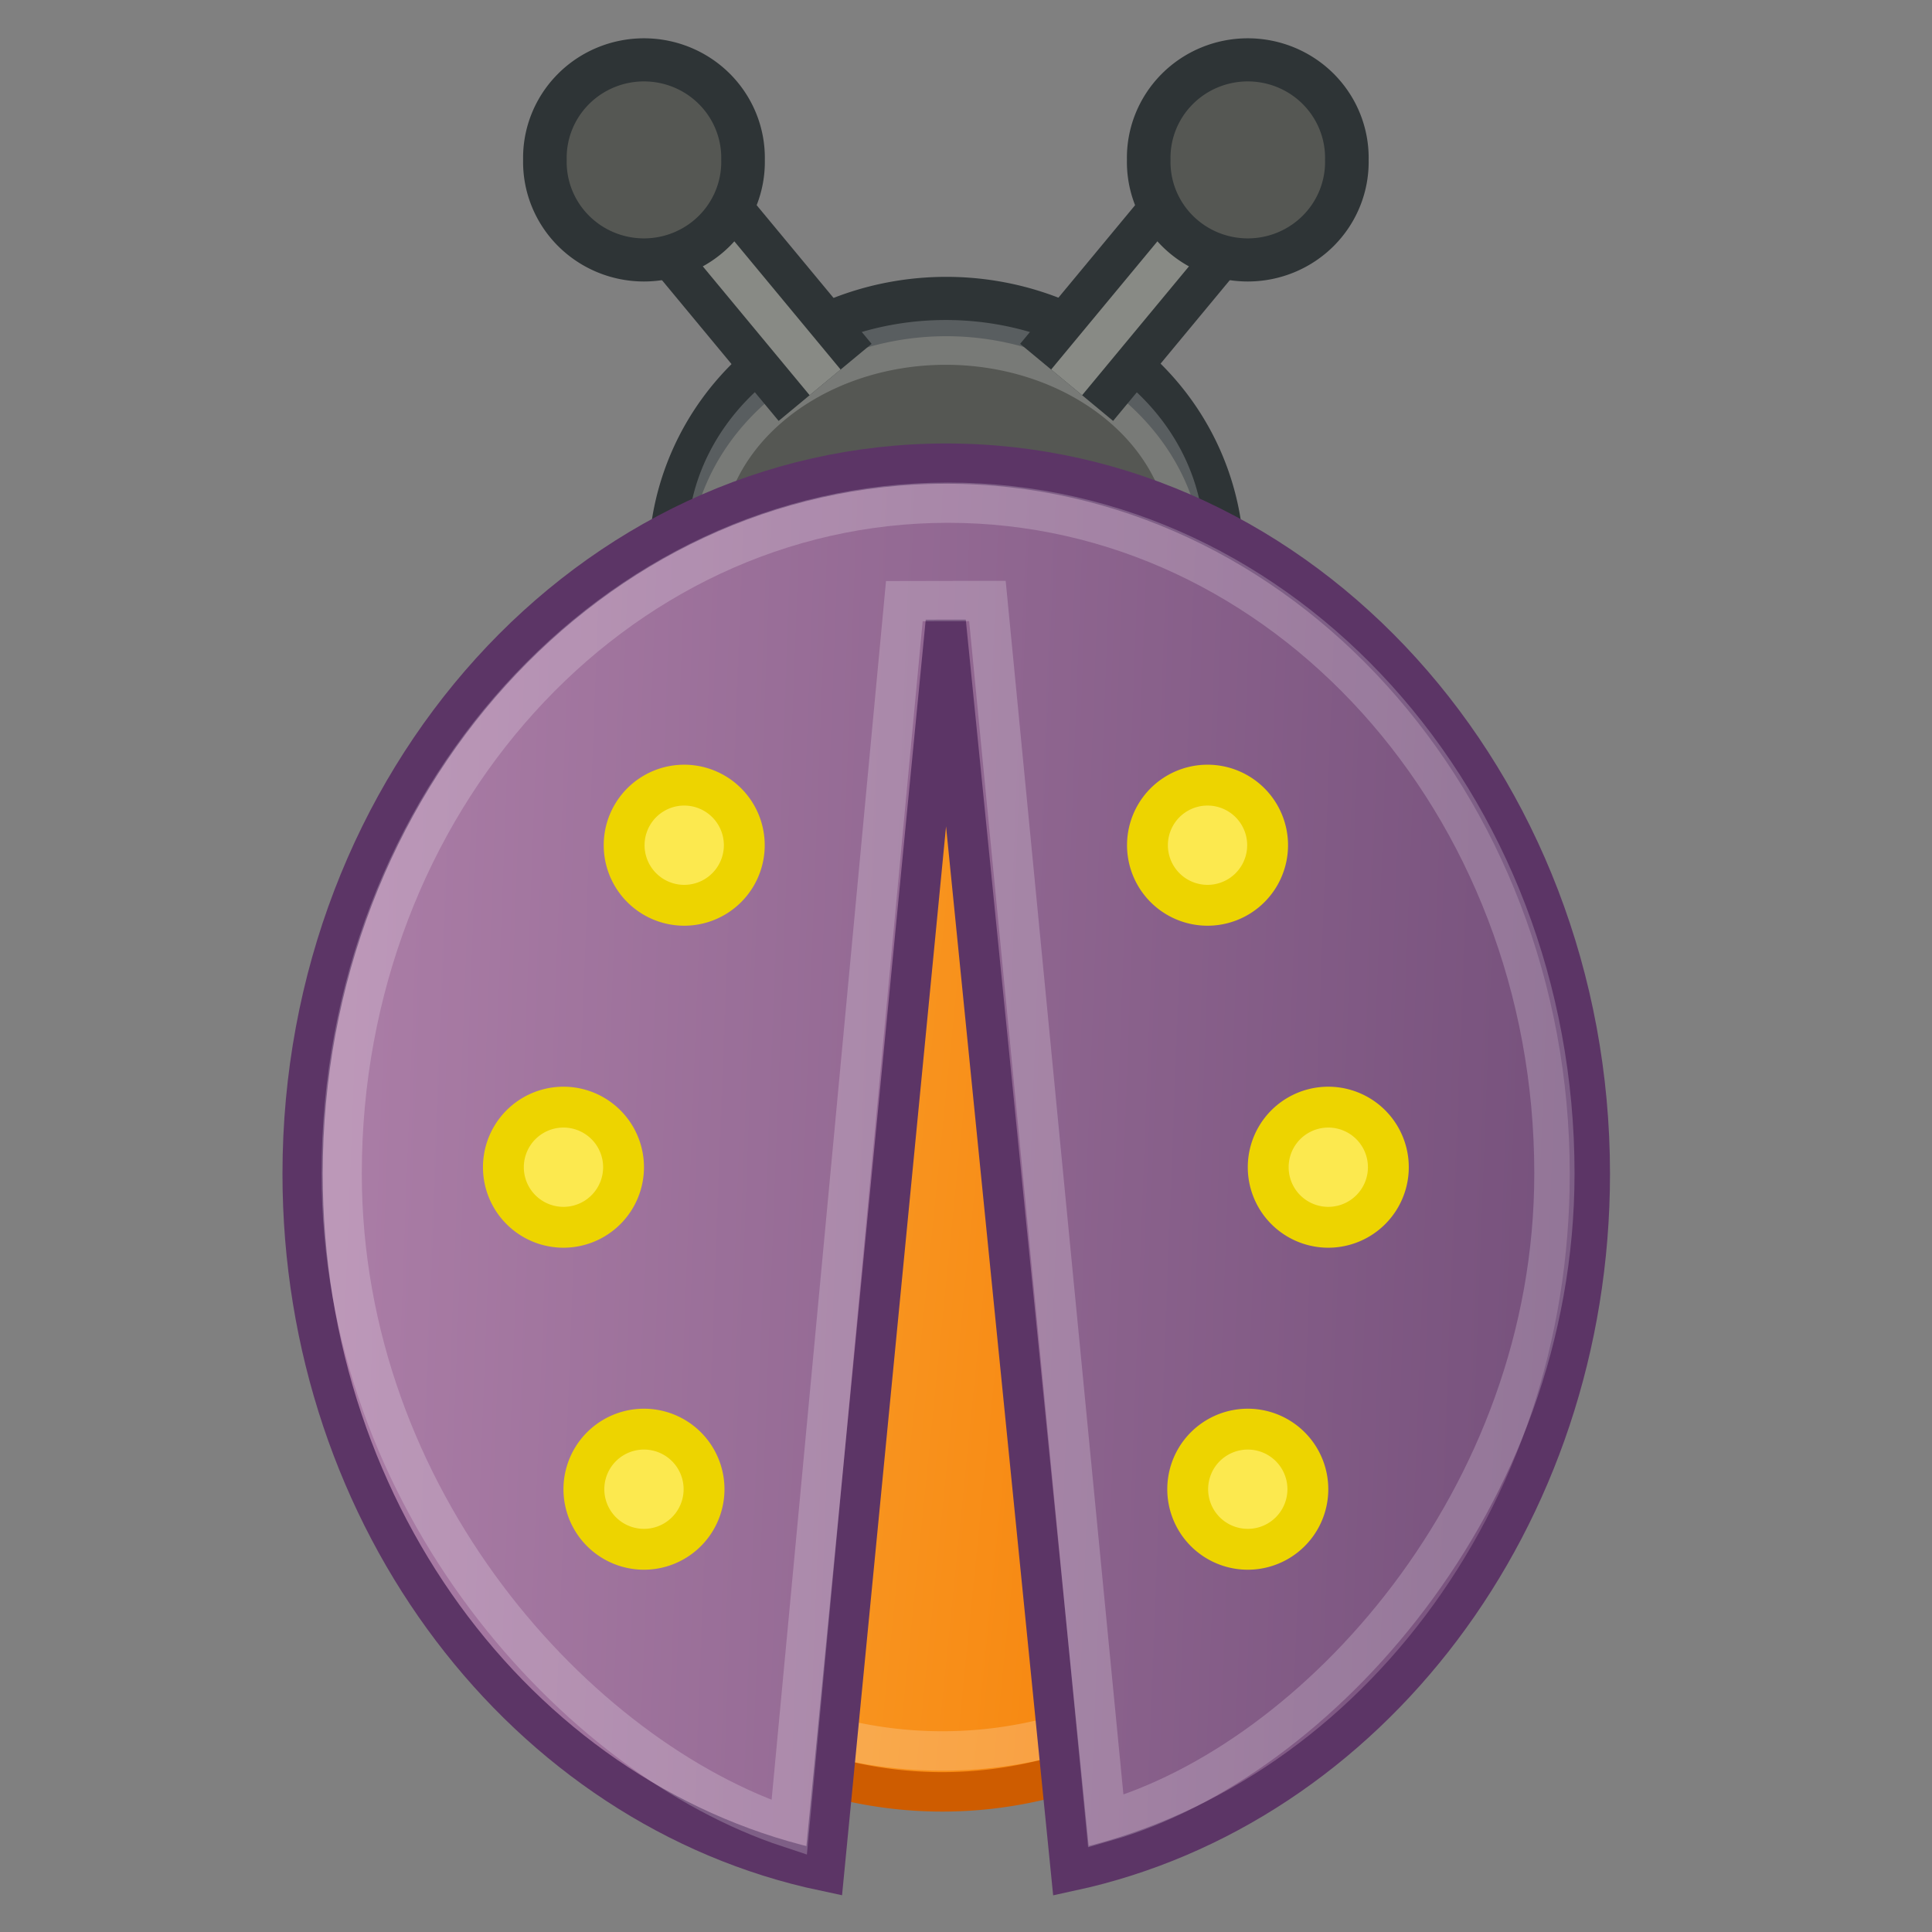 <?xml version="1.0" encoding="UTF-8" standalone="no"?>
<!-- Created with Inkscape (http://www.inkscape.org/) -->
<svg
   xmlns:dc="http://purl.org/dc/elements/1.1/"
   xmlns:cc="http://web.resource.org/cc/"
   xmlns:rdf="http://www.w3.org/1999/02/22-rdf-syntax-ns#"
   xmlns:svg="http://www.w3.org/2000/svg"
   xmlns="http://www.w3.org/2000/svg"
   xmlns:xlink="http://www.w3.org/1999/xlink"
   xmlns:sodipodi="http://sodipodi.sourceforge.net/DTD/sodipodi-0.dtd"
   xmlns:inkscape="http://www.inkscape.org/namespaces/inkscape"
   width="48"
   height="48"
   id="svg2"
   inkscape:label="Pozadí"
   sodipodi:version="0.32"
   inkscape:version="0.45.1"
   version="1.0"
   sodipodi:docname="admon-bug.svg"
   inkscape:output_extension="org.inkscape.output.svg.inkscape"
   inkscape:export-xdpi="90"
   inkscape:export-ydpi="90">
  <rect width="100%" height="100%" fill="#808080" stroke="none"/>
  <sodipodi:namedview
     id="base"
     pagecolor="#ffffff"
     bordercolor="#666666"
     borderopacity="1.0"
     inkscape:pageopacity="0.0"
     inkscape:pageshadow="2"
     inkscape:zoom="5.6"
     inkscape:cx="52.581793"
     inkscape:cy="20.866655"
     inkscape:document-units="px"
     inkscape:current-layer="layer1"
     width="48px"
     height="48px"
     showgrid="true"
     inkscape:window-width="1024"
     inkscape:window-height="696"
     inkscape:window-x="5"
     inkscape:window-y="45" />
  <defs
     id="defs3">
    <linearGradient
       id="linearGradient6156"
       inkscape:collect="always">
      <stop
         offset="0"
         style="stop-color:#000000;stop-opacity:1;"
         id="stop6158" />
      <stop
         offset="1"
         style="stop-color:#000000;stop-opacity:0;"
         id="stop6160" />
    </linearGradient>
    <linearGradient
       id="linearGradient6089"
       inkscape:collect="always">
      <stop
         offset="0"
         style="stop-color:#75507b;stop-opacity:1"
         id="stop6091" />
      <stop
         offset="1"
         style="stop-color:#ad7fa8;stop-opacity:1"
         id="stop6093" />
    </linearGradient>
    <linearGradient
       id="linearGradient6081"
       inkscape:collect="always">
      <stop
         offset="0"
         style="stop-color:#f57900;stop-opacity:1;"
         id="stop6083" />
      <stop
         offset="1"
         style="stop-color:#fcaf3e;stop-opacity:1"
         id="stop6085" />
    </linearGradient>
    <linearGradient
       id="linearGradient6087"
       gradientUnits="userSpaceOnUse"
       inkscape:collect="always"
       x1="34.795"
       y1="26.035"
       xlink:href="#linearGradient6081"
       x2="8.958"
       y2="23.446" />
    <linearGradient
       id="linearGradient6095"
       gradientUnits="userSpaceOnUse"
       inkscape:collect="always"
       x1="40"
       x2="7"
       xlink:href="#linearGradient6089"
       gradientTransform="matrix(1.001,0,0,0.973,-1.4705169e-2,6.144)"
       y1="23.5"
       y2="22.286" />
    <radialGradient
       r="16.131"
       id="radialGradient6162"
       fx="23.454"
       fy="43.454"
       gradientUnits="userSpaceOnUse"
       inkscape:collect="always"
       cy="43.454"
       cx="23.454"
       xlink:href="#linearGradient6156"
       gradientTransform="matrix(1,0,0,0.207,0,34.44)" />
  </defs>
  <g
     inkscape:label="Vrstva 1"
     id="layer1"
     inkscape:groupmode="layer">
    <path
       style="opacity:1;color:#000000;fill:#555753;fill-opacity:1;fill-rule:evenodd;stroke:#2e3436;stroke-width:1;stroke-linecap:butt;stroke-linejoin:miter;marker:none;marker-start:none;marker-mid:none;marker-end:none;stroke-miterlimit:4;stroke-dasharray:none;stroke-dashoffset:0;stroke-opacity:1;visibility:visible;display:inline;overflow:visible;enable-background:accumulate"
       id="path6101"
       sodipodi:cx="23.526785"
       sodipodi:cy="7.4196429"
       sodipodi:type="arc"
       d="M 30.268 7.42 A 6.741 4.33 0 1 1  16.786,7.42 A 6.741 4.33 0 1 1  30.268 7.42 z"
       transform="matrix(1.022,0,0,1.475,-0.534,3.058)"
       sodipodi:rx="6.7410712"
       sodipodi:ry="4.3303571" />
    <path
       style="opacity:1;color:#000000;fill:none;fill-opacity:1;fill-rule:evenodd;stroke:#ffffff;stroke-width:0.965;stroke-linecap:butt;stroke-linejoin:miter;marker:none;marker-start:none;marker-mid:none;marker-end:none;stroke-miterlimit:4;stroke-dasharray:none;stroke-dashoffset:0;stroke-opacity:0.21;visibility:visible;display:inline;overflow:visible;enable-background:accumulate"
       id="path6152"
       sodipodi:cx="23.526785"
       sodipodi:cy="7.4196429"
       sodipodi:type="arc"
       d="M 30.268 7.42 A 6.741 4.33 0 1 1  16.786,7.42 A 6.741 4.33 0 1 1  30.268 7.42 z"
       transform="matrix(0.889,0,0,1.153,2.582,4.944)"
       sodipodi:rx="6.7410712"
       sodipodi:ry="4.3303571" />
    <path
       style="opacity:1;color:#000000;fill:url(#linearGradient6087);fill-opacity:1;fill-rule:evenodd;stroke:#ce5c00;stroke-width:1;stroke-linecap:butt;stroke-linejoin:miter;marker:none;marker-start:none;marker-mid:none;marker-end:none;stroke-miterlimit:4;stroke-dasharray:none;stroke-dashoffset:0;stroke-opacity:1;visibility:visible;display:inline;overflow:visible;enable-background:accumulate"
       id="path6071"
       sodipodi:cx="23.258928"
       sodipodi:cy="23.446428"
       sodipodi:type="arc"
       d="M 36.339 23.446 A 13.08 16.339 0 1 1  10.179,23.446 A 13.08 16.339 0 1 1  36.339 23.446 z"
       transform="matrix(0.988,0,0,0.98,0.432,5.529)"
       sodipodi:rx="13.080358"
       sodipodi:ry="16.339285" />
    <path
       sodipodi:ry="16.339285"
       sodipodi:rx="13.080358"
       transform="matrix(0.988,0,0,0.949,0.432,5.746)"
       d="M 36.339 23.446 A 13.08 16.339 0 1 1  10.179,23.446 A 13.08 16.339 0 1 1  36.339 23.446 z"
       sodipodi:type="arc"
       sodipodi:cy="23.446428"
       sodipodi:cx="23.258928"
       id="path6245"
       style="opacity:1;color:#000000;fill:none;fill-opacity:1;fill-rule:evenodd;stroke:#ffffff;stroke-width:1.032;stroke-linecap:butt;stroke-linejoin:miter;marker:none;marker-start:none;marker-mid:none;marker-end:none;stroke-miterlimit:4;stroke-dasharray:none;stroke-dashoffset:0;stroke-opacity:0.21;visibility:visible;display:inline;overflow:visible;enable-background:accumulate" />
    <path
       style="opacity:1;color:#000000;fill:url(#linearGradient6095);fill-opacity:1;fill-rule:evenodd;stroke:#5c3566;stroke-width:1;stroke-linecap:butt;stroke-linejoin:miter;marker:none;marker-start:none;marker-mid:none;marker-end:none;stroke-miterlimit:4;stroke-dasharray:none;stroke-dashoffset:0;stroke-opacity:1;visibility:visible;display:inline;overflow:visible;enable-background:accumulate"
       d="M 23.509,11.518 C 14.677,11.518 7.518,19.418 7.518,29.162 C 7.518,37.764 13.092,44.919 20.477,46.482 L 23.497,15.444 L 26.607,46.482 C 33.961,44.892 39.5,37.74 39.5,29.162 C 39.5,19.418 32.34,11.518 23.509,11.518 z "
       sodipodi:nodetypes="cscccsc"
       id="path5097" />
    <path
       style="opacity:1;color:#000000;fill:none;fill-opacity:1;fill-rule:evenodd;stroke:#ffffff;stroke-width:1;stroke-linecap:butt;stroke-linejoin:miter;marker:none;marker-start:none;marker-mid:none;marker-end:none;stroke-miterlimit:4;stroke-dasharray:none;stroke-dashoffset:0;stroke-opacity:0.21;visibility:visible;display:inline;overflow:visible;enable-background:accumulate"
       id="path6097"
       sodipodi:nodetypes="csccccsc"
       d="M 23.554,12.489 C 15.234,12.489 8.489,19.95 8.489,29.152 C 8.489,37.275 14.347,43.668 19.608,45.404 L 22.468,14.935 L 24.532,14.931 L 27.473,45.248 C 32.705,43.746 38.619,37.252 38.619,29.152 C 38.619,19.95 31.874,12.489 23.554,12.489 z " />
    <g
       id="g6139"
       transform="translate(-1,1)">
      <path
         style="fill:none;fill-rule:evenodd;stroke:#2e3436;stroke-width:3;stroke-linecap:butt;stroke-linejoin:miter;stroke-miterlimit:4;stroke-dasharray:none;stroke-opacity:1"
         id="path6121"
         sodipodi:nodetypes="cc"
         d="M 27.5,8.5 L 31.995,3.078" />
      <path
         style="fill:none;fill-rule:evenodd;stroke:#888a85;stroke-width:1;stroke-linecap:butt;stroke-linejoin:miter;stroke-miterlimit:4;stroke-dasharray:none;stroke-opacity:1"
         d="M 27.5,8.5 L 31.995,3.078"
         sodipodi:nodetypes="cc"
         id="path6123" />
      <path
         style="color:#000000;fill:#555753;fill-opacity:1;fill-rule:evenodd;stroke:#2e3436;stroke-width:1;stroke-linecap:butt;stroke-linejoin:miter;marker:none;marker-start:none;marker-mid:none;marker-end:none;stroke-miterlimit:4;stroke-dasharray:none;stroke-dashoffset:0;stroke-opacity:1;visibility:visible;display:inline;overflow:visible;enable-background:accumulate"
         id="path6125"
         sodipodi:cx="31.630402"
         sodipodi:cy="2.6694045"
         sodipodi:type="arc"
         d="M 33.903 2.669 A 2.273 2.273 0 1 1  29.358,2.669 A 2.273 2.273 0 1 1  33.903 2.669 z"
         transform="matrix(1.083,0,0,1.071,-2.255,0.114)"
         sodipodi:rx="2.2728431"
         sodipodi:ry="2.2728431" />
    </g>
    <g
       id="g6144"
       transform="matrix(-1,0,0,1,48,1)">
      <path
         style="fill:none;fill-rule:evenodd;stroke:#2e3436;stroke-width:3;stroke-linecap:butt;stroke-linejoin:miter;stroke-miterlimit:4;stroke-dasharray:none;stroke-opacity:1"
         d="M 27.5,8.5 L 31.995,3.078"
         sodipodi:nodetypes="cc"
         id="path6146" />
      <path
         style="fill:none;fill-rule:evenodd;stroke:#888a85;stroke-width:1;stroke-linecap:butt;stroke-linejoin:miter;stroke-miterlimit:4;stroke-dasharray:none;stroke-opacity:1"
         id="path6148"
         sodipodi:nodetypes="cc"
         d="M 27.5,8.5 L 31.995,3.078" />
      <path
         style="color:#000000;fill:#555753;fill-opacity:1;fill-rule:evenodd;stroke:#2e3436;stroke-width:1;stroke-linecap:butt;stroke-linejoin:miter;marker:none;marker-start:none;marker-mid:none;marker-end:none;stroke-miterlimit:4;stroke-dasharray:none;stroke-dashoffset:0;stroke-opacity:1;visibility:visible;display:inline;overflow:visible;enable-background:accumulate"
         id="path6150"
         sodipodi:cx="31.630402"
         sodipodi:cy="2.6694045"
         sodipodi:type="arc"
         d="M 33.903 2.669 A 2.273 2.273 0 1 1  29.358,2.669 A 2.273 2.273 0 1 1  33.903 2.669 z"
         transform="matrix(1.083,0,0,1.071,-2.255,0.114)"
         sodipodi:rx="2.2728431"
         sodipodi:ry="2.2728431" />
    </g>
    <path
       sodipodi:type="arc"
       style="opacity:1;color:#000000;fill:#fce94f;fill-opacity:1;fill-rule:evenodd;stroke:#edd400;stroke-width:1.632;stroke-linecap:butt;stroke-linejoin:miter;marker:none;marker-start:none;marker-mid:none;marker-end:none;stroke-miterlimit:4;stroke-dasharray:none;stroke-dashoffset:0;stroke-opacity:1;visibility:visible;display:inline;overflow:visible;enable-background:accumulate"
       id="path6233"
       sodipodi:cx="17.614534"
       sodipodi:cy="22.746187"
       sodipodi:rx="2.3991122"
       sodipodi:ry="2.3991122"
       d="M 20.014 22.746 A 2.399 2.399 0 1 1  15.215,22.746 A 2.399 2.399 0 1 1  20.014 22.746 z"
       transform="matrix(0.622,0,0,0.622,6.043,6.851)" />
    <path
       transform="matrix(0.622,0,0,0.622,3.043,14.851)"
       d="M 20.014 22.746 A 2.399 2.399 0 1 1  15.215,22.746 A 2.399 2.399 0 1 1  20.014 22.746 z"
       sodipodi:ry="2.3991122"
       sodipodi:rx="2.3991122"
       sodipodi:cy="22.746187"
       sodipodi:cx="17.614534"
       id="path6235"
       style="opacity:1;color:#000000;fill:#fce94f;fill-opacity:1;fill-rule:evenodd;stroke:#edd400;stroke-width:1.632;stroke-linecap:butt;stroke-linejoin:miter;marker:none;marker-start:none;marker-mid:none;marker-end:none;stroke-miterlimit:4;stroke-dasharray:none;stroke-dashoffset:0;stroke-opacity:1;visibility:visible;display:inline;overflow:visible;enable-background:accumulate"
       sodipodi:type="arc" />
    <path
       sodipodi:type="arc"
       style="opacity:1;color:#000000;fill:#fce94f;fill-opacity:1;fill-rule:evenodd;stroke:#edd400;stroke-width:1.632;stroke-linecap:butt;stroke-linejoin:miter;marker:none;marker-start:none;marker-mid:none;marker-end:none;stroke-miterlimit:4;stroke-dasharray:none;stroke-dashoffset:0;stroke-opacity:1;visibility:visible;display:inline;overflow:visible;enable-background:accumulate"
       id="path6237"
       sodipodi:cx="17.614534"
       sodipodi:cy="22.746187"
       sodipodi:rx="2.3991122"
       sodipodi:ry="2.3991122"
       d="M 20.014 22.746 A 2.399 2.399 0 1 1  15.215,22.746 A 2.399 2.399 0 1 1  20.014 22.746 z"
       transform="matrix(0.622,0,0,0.622,5.043,22.851)" />
    <path
       transform="matrix(-0.622,0,0,0.622,40.957,6.851)"
       d="M 20.014 22.746 A 2.399 2.399 0 1 1  15.215,22.746 A 2.399 2.399 0 1 1  20.014 22.746 z"
       sodipodi:ry="2.3991122"
       sodipodi:rx="2.3991122"
       sodipodi:cy="22.746187"
       sodipodi:cx="17.614534"
       id="path6239"
       style="opacity:1;color:#000000;fill:#fce94f;fill-opacity:1;fill-rule:evenodd;stroke:#edd400;stroke-width:1.632;stroke-linecap:butt;stroke-linejoin:miter;marker:none;marker-start:none;marker-mid:none;marker-end:none;stroke-miterlimit:4;stroke-dasharray:none;stroke-dashoffset:0;stroke-opacity:1;visibility:visible;display:inline;overflow:visible;enable-background:accumulate"
       sodipodi:type="arc" />
    <path
       sodipodi:type="arc"
       style="opacity:1;color:#000000;fill:#fce94f;fill-opacity:1;fill-rule:evenodd;stroke:#edd400;stroke-width:1.632;stroke-linecap:butt;stroke-linejoin:miter;marker:none;marker-start:none;marker-mid:none;marker-end:none;stroke-miterlimit:4;stroke-dasharray:none;stroke-dashoffset:0;stroke-opacity:1;visibility:visible;display:inline;overflow:visible;enable-background:accumulate"
       id="path6241"
       sodipodi:cx="17.614534"
       sodipodi:cy="22.746187"
       sodipodi:rx="2.3991122"
       sodipodi:ry="2.3991122"
       d="M 20.014 22.746 A 2.399 2.399 0 1 1  15.215,22.746 A 2.399 2.399 0 1 1  20.014 22.746 z"
       transform="matrix(-0.622,0,0,0.622,43.957,14.851)" />
    <path
       transform="matrix(-0.622,0,0,0.622,41.957,22.851)"
       d="M 20.014 22.746 A 2.399 2.399 0 1 1  15.215,22.746 A 2.399 2.399 0 1 1  20.014 22.746 z"
       sodipodi:ry="2.3991122"
       sodipodi:rx="2.3991122"
       sodipodi:cy="22.746187"
       sodipodi:cx="17.614534"
       id="path6243"
       style="opacity:1;color:#000000;fill:#fce94f;fill-opacity:1;fill-rule:evenodd;stroke:#edd400;stroke-width:1.632;stroke-linecap:butt;stroke-linejoin:miter;marker:none;marker-start:none;marker-mid:none;marker-end:none;stroke-miterlimit:4;stroke-dasharray:none;stroke-dashoffset:0;stroke-opacity:1;visibility:visible;display:inline;overflow:visible;enable-background:accumulate"
       sodipodi:type="arc" />
  </g>
</svg>
